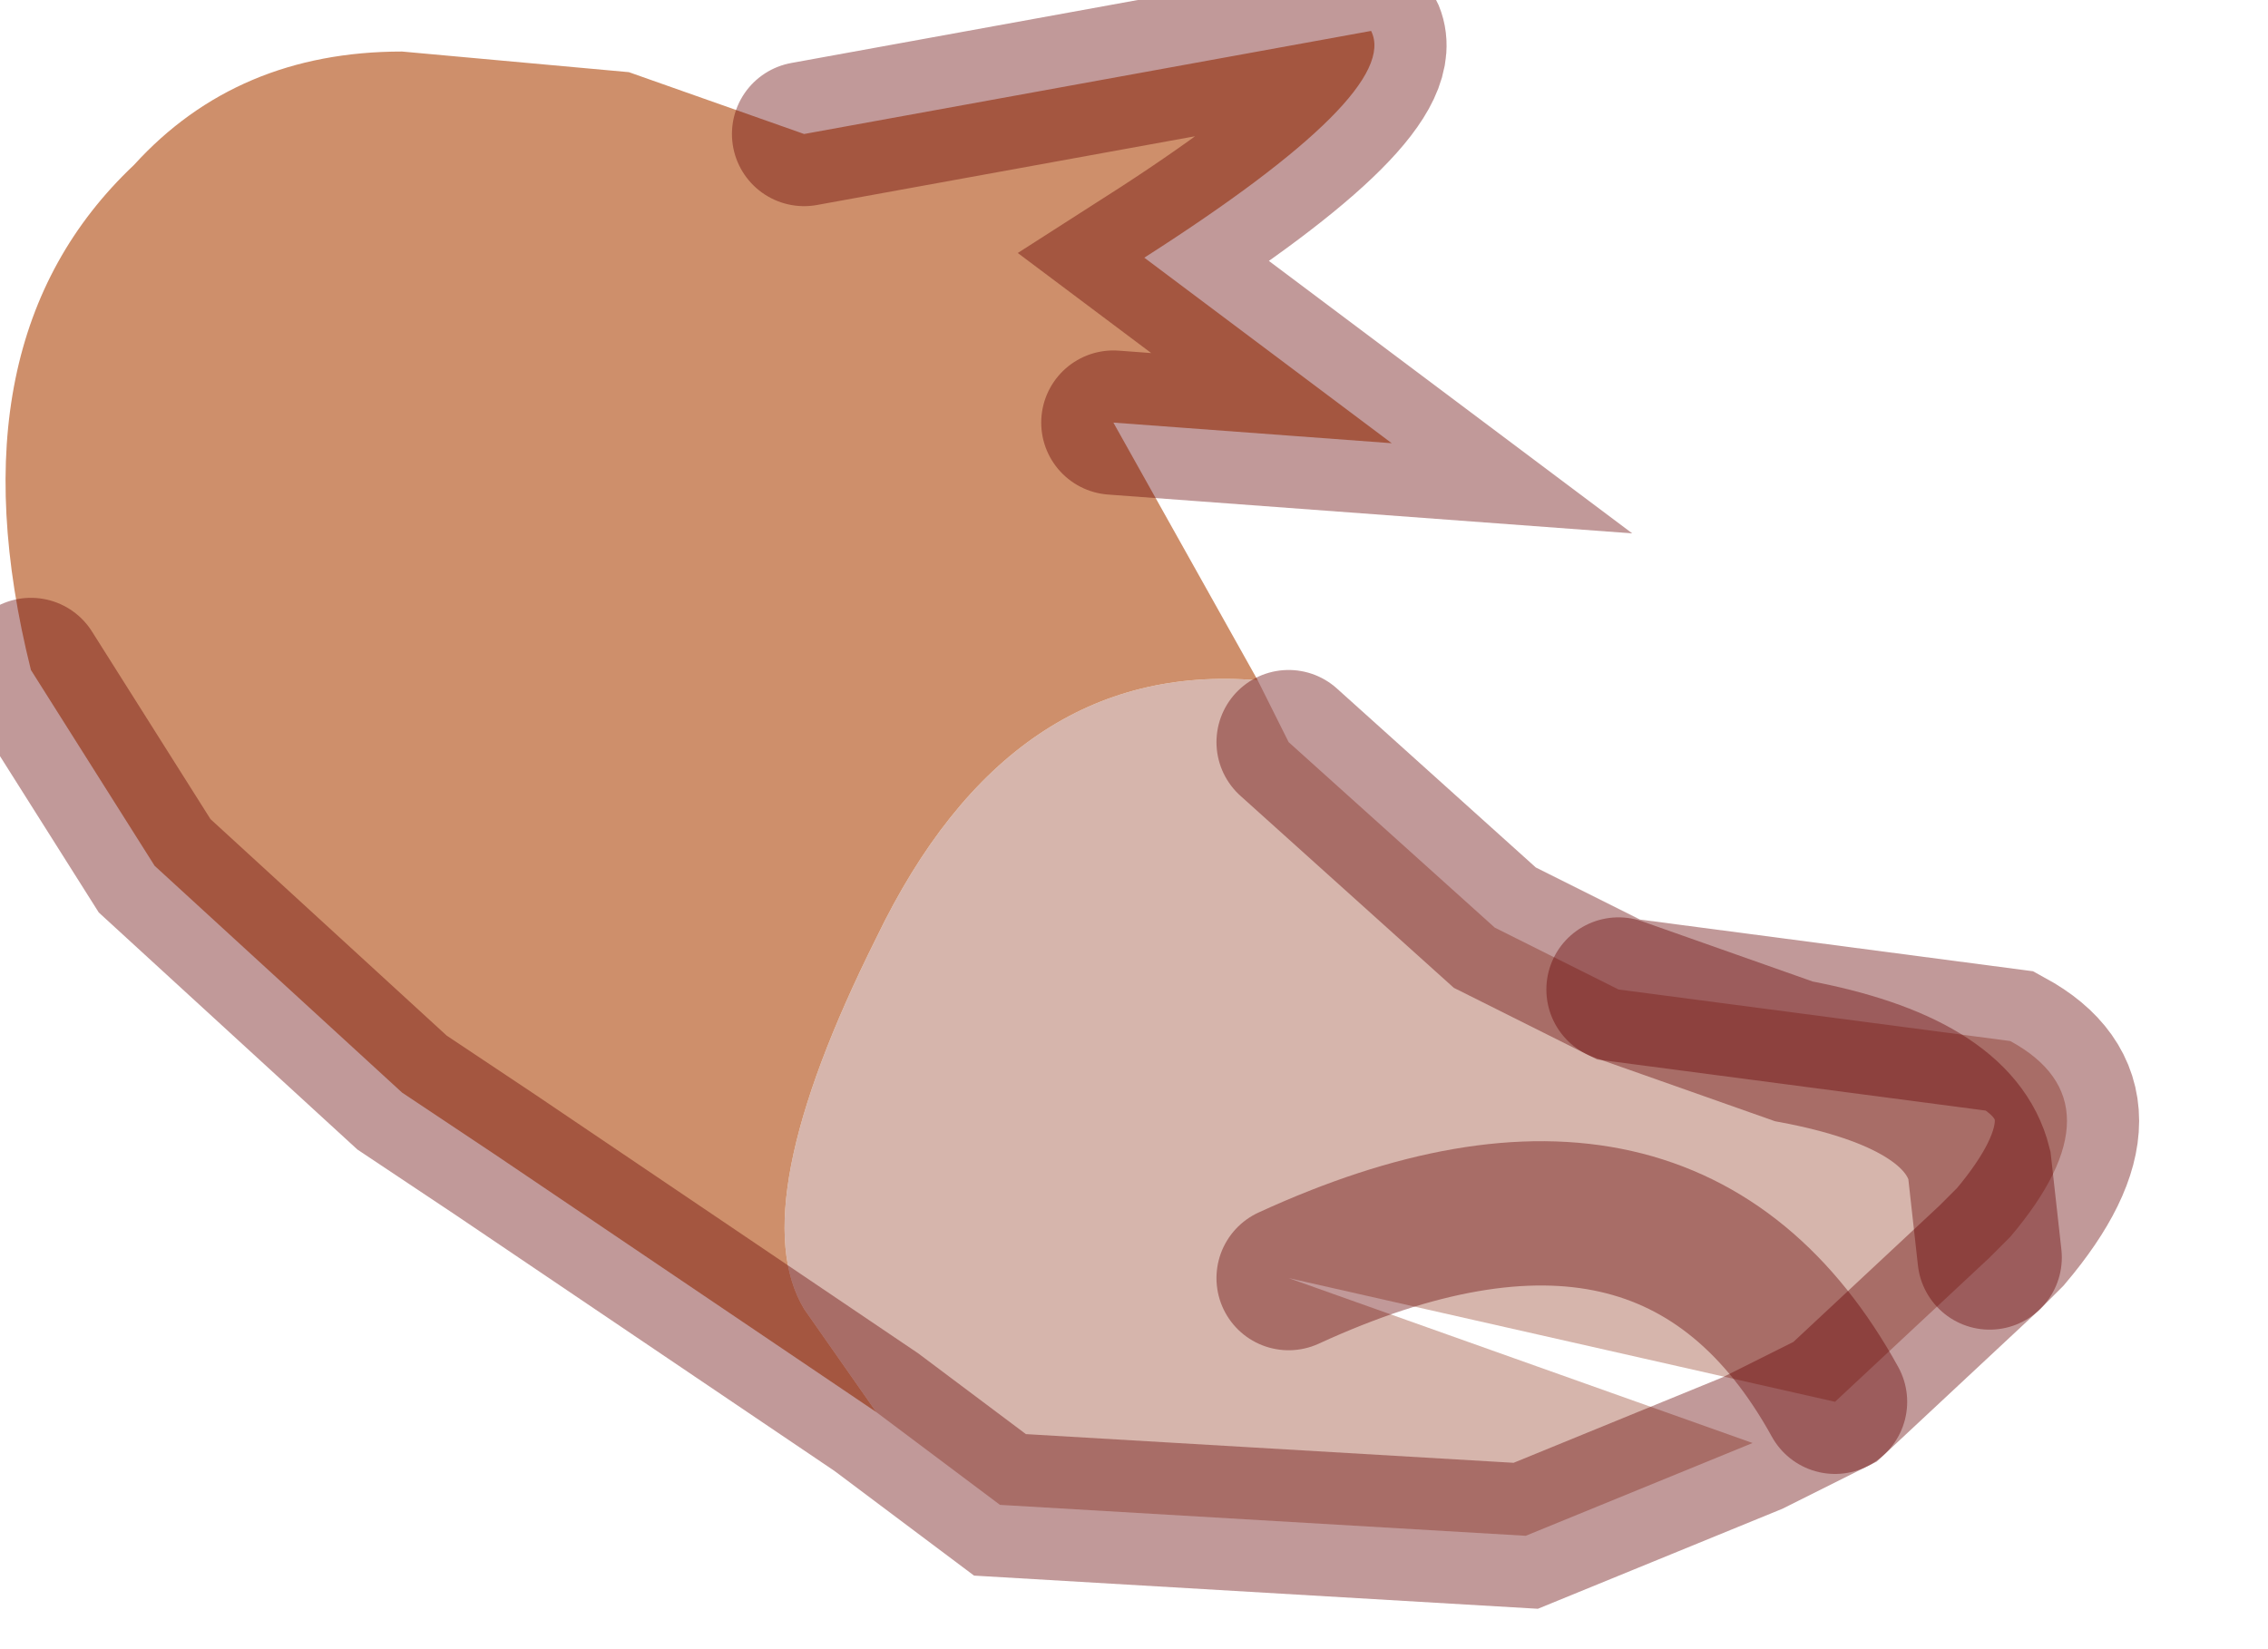 <?xml version="1.0" encoding="utf-8"?>
<svg version="1.1" id="Layer_1"
xmlns="http://www.w3.org/2000/svg"
xmlns:xlink="http://www.w3.org/1999/xlink"
width="11px" height="8px"
xml:space="preserve">
<g id="PathID_1000" transform="matrix(1, 0, 0, 1, 3.8, 4.35)">
<path style="fill:#D6B5AC;fill-opacity:1" d="M2.3 -1.05L2.45 -0.75L3.45 0.15L4.05 0.45L5.95 0.7Q6.5 1 5.95 1.65L5.85 1.75L5.1 2.45Q4.3 1 2.45 1.85L4.7 2.65L3.6 3.1L1.05 2.95L0.65 2.65L0.45 2.5L0.1 2Q-0.2 1.5 0.45 0.2Q1.1 -1.15 2.3 -1.05M5.85 1.75L5.8 1.3Q5.7 0.9 4.9 0.75L4.05 0.45L4.9 0.75Q5.7 0.9 5.8 1.3L5.85 1.75M2.45 1.85Q4.3 1 5.1 2.45" />
<path style="fill:#CE8F6B;fill-opacity:1" d="M0.45 0.2Q-0.2 1.5 0.1 2L0.45 2.5L-1.4 1.25L-1.85 0.95L-3.05 -0.15L-3.65 -1.1Q-4.05 -2.7 -3.15 -3.55Q-2.65 -4.1 -1.85 -4.1L-0.75 -4L0.1 -3.7L2.85 -4.2Q3 -3.9 1.75 -3.1L2.95 -2.2L1.6 -2.3L2.3 -1.05Q1.1 -1.15 0.45 0.2" />
<path style="fill:none;stroke-width:0.7;stroke-linecap:round;stroke-linejoin:miter;stroke-miterlimit:5;stroke:#660000;stroke-opacity:0.4" d="M0.1 -3.7L2.85 -4.2Q3 -3.9 1.75 -3.1L2.95 -2.2L1.6 -2.3" />
<path style="fill:none;stroke-width:0.7;stroke-linecap:round;stroke-linejoin:miter;stroke-miterlimit:5;stroke:#660000;stroke-opacity:0.4" d="M2.45 -0.75L3.45 0.15L4.05 0.45L5.95 0.7Q6.5 1 5.95 1.65L5.85 1.75L5.1 2.45L4.7 2.65L3.6 3.1L1.05 2.95L0.65 2.65L0.45 2.5L-1.4 1.25L-1.85 0.95L-3.05 -0.15L-3.65 -1.1" />
<path style="fill:none;stroke-width:0.7;stroke-linecap:round;stroke-linejoin:miter;stroke-miterlimit:5;stroke:#660000;stroke-opacity:0.4" d="M4.05 0.45L4.9 0.75Q5.7 0.9 5.8 1.3L5.85 1.75" />
<path style="fill:none;stroke-width:0.7;stroke-linecap:round;stroke-linejoin:miter;stroke-miterlimit:5;stroke:#660000;stroke-opacity:0.4" d="M5.1 2.45Q4.3 1 2.45 1.85" />
</g>
</svg>
